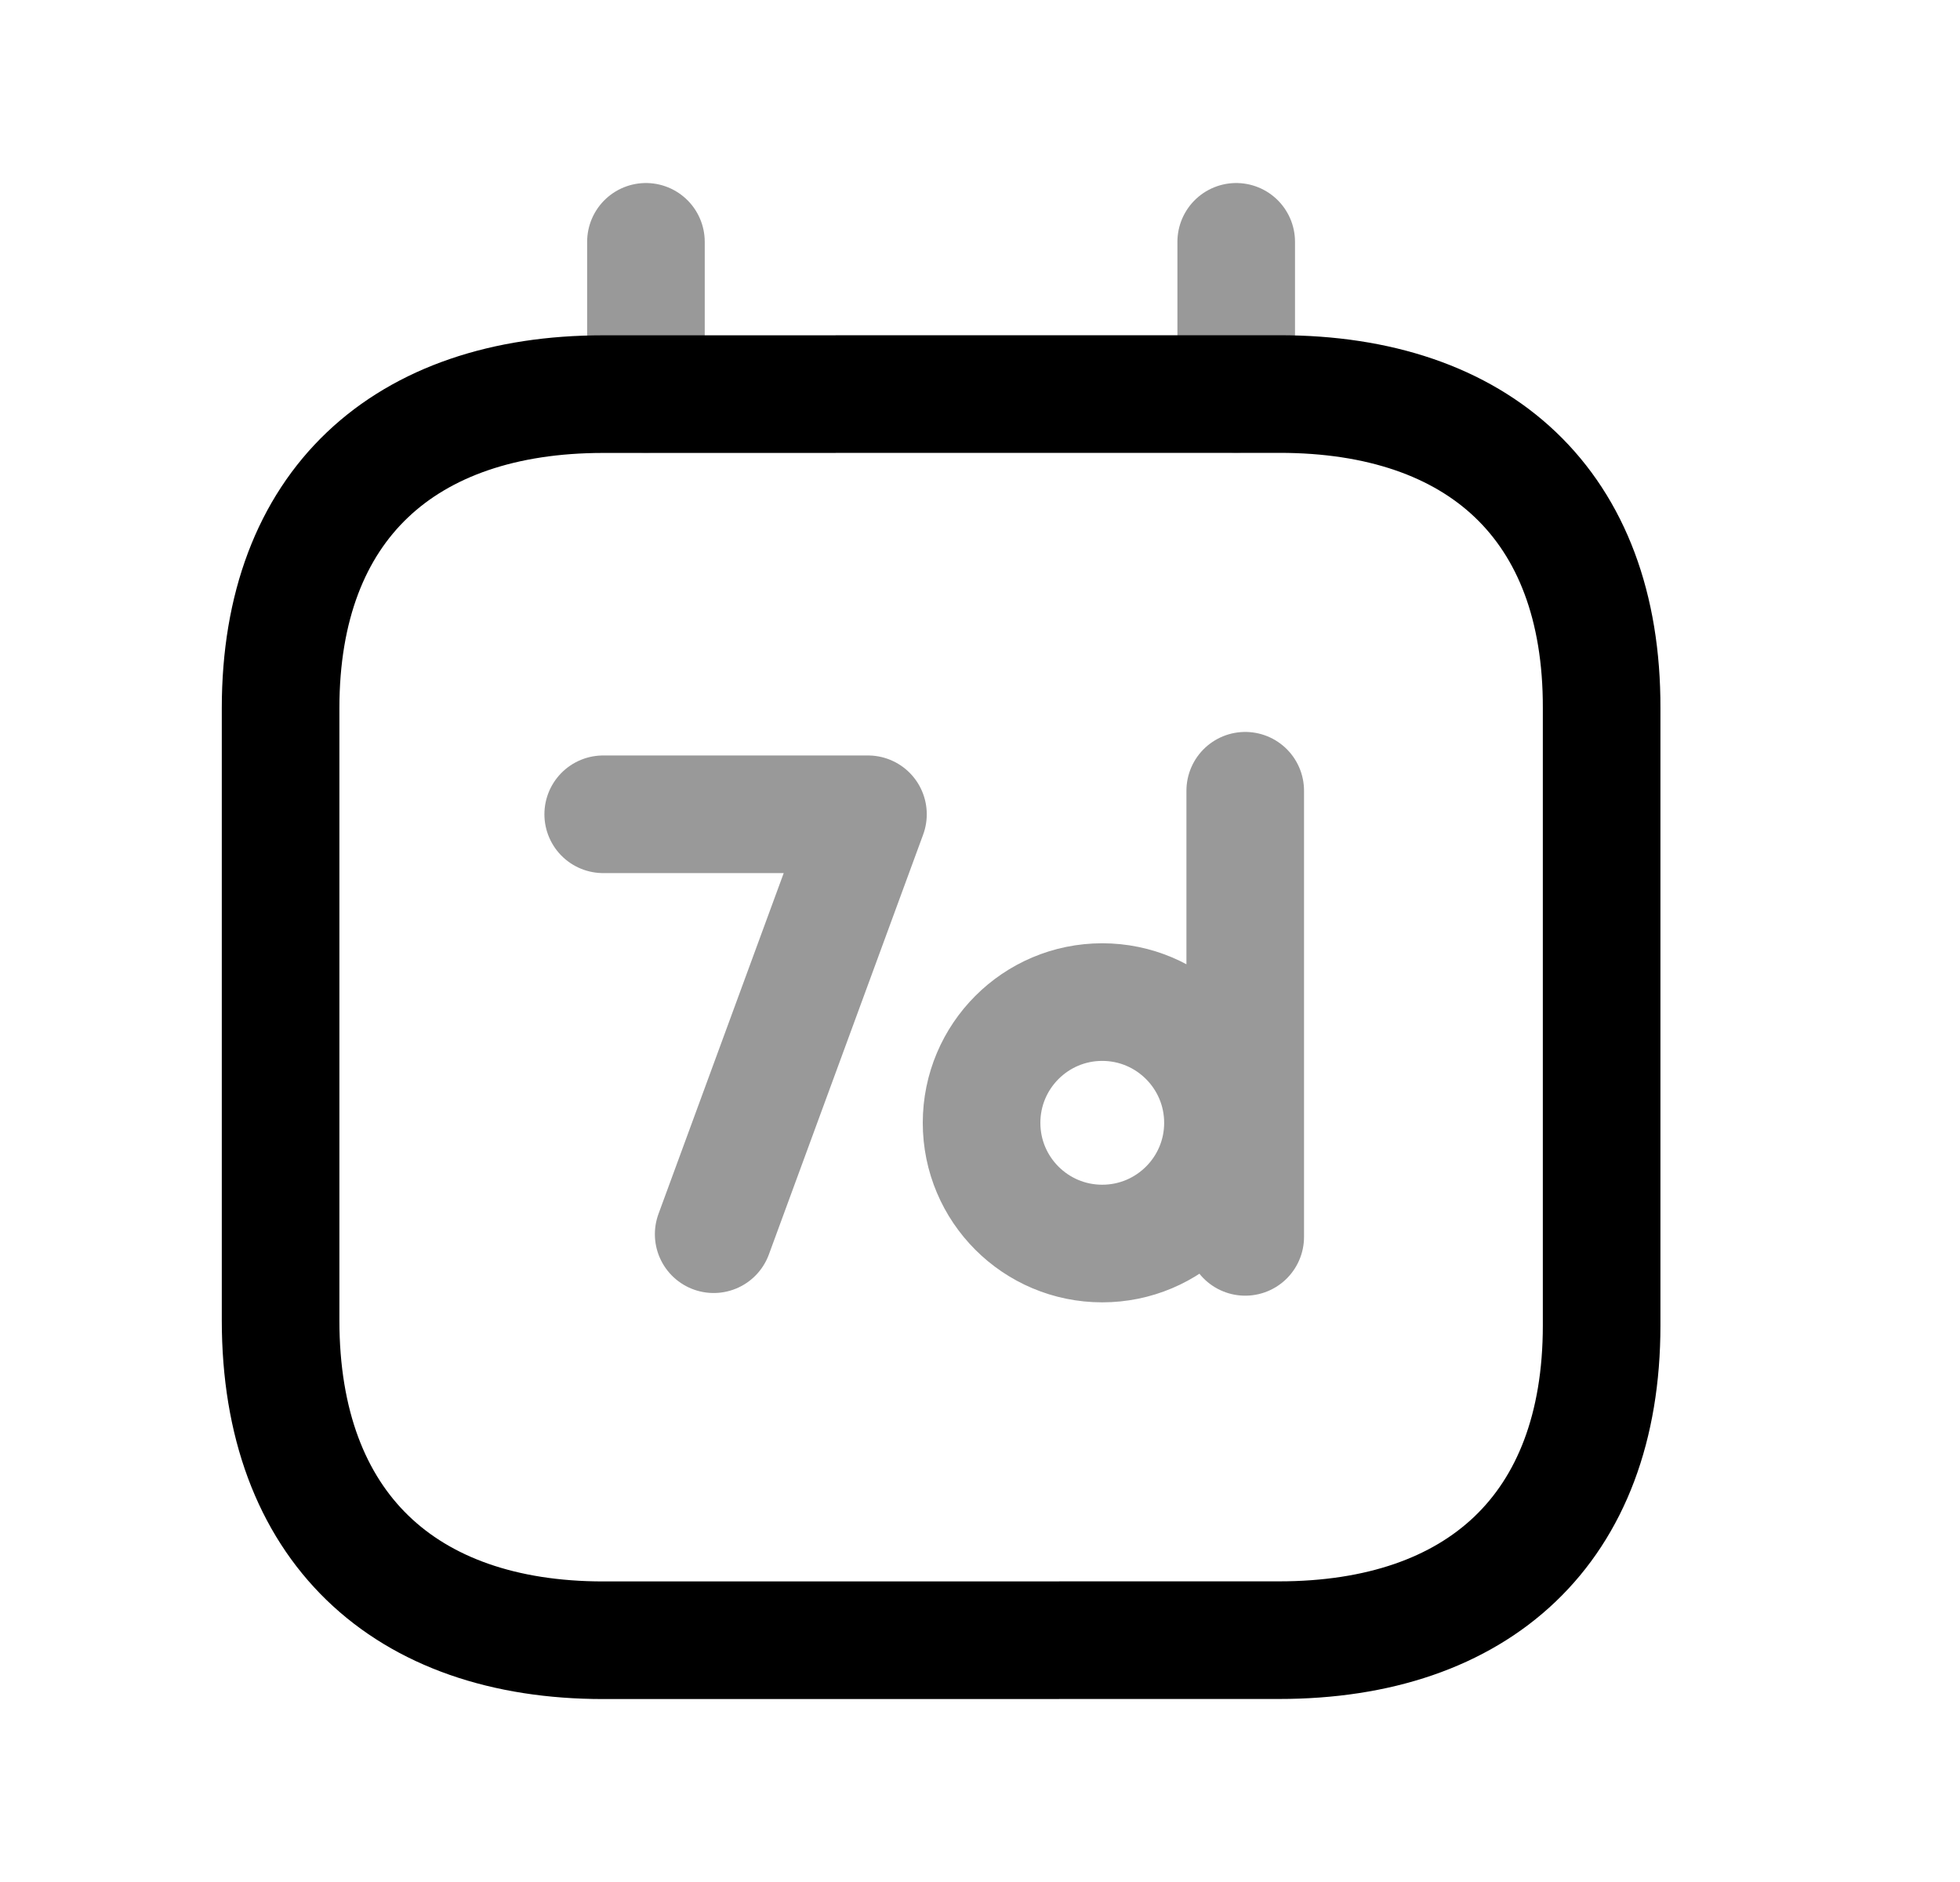 <svg width="25" height="24" viewBox="0 0 25 24" fill="none" xmlns="http://www.w3.org/2000/svg">
<path opacity="0.4" d="M15.768 3.084V5.023" stroke="black" stroke-width="1.5" stroke-linecap="round" stroke-linejoin="round"/>
<path opacity="0.4" d="M8.239 3.084V5.023" stroke="black" stroke-width="1.5" stroke-linecap="round" stroke-linejoin="round"/>
<path fill-rule="evenodd" clip-rule="evenodd" d="M16.321 5.025L7.695 5.026C5.161 5.026 3.579 6.437 3.579 9.031V16.838C3.579 19.473 5.161 20.917 7.695 20.917L16.313 20.916C18.855 20.916 20.429 19.497 20.429 16.903V9.03C20.436 6.436 18.862 5.025 16.321 5.025Z" stroke="black" stroke-width="1.5" stroke-linecap="round" stroke-linejoin="round"/>
<path opacity="0.4" d="M9.103 15.739L11.071 10.384H7.694" stroke="black" stroke-width="1.5" stroke-linecap="round" stroke-linejoin="round"/>
<path opacity="0.4" d="M15.883 10.084V15.773M15.599 14.319C15.599 15.169 14.909 15.858 14.059 15.858C13.209 15.858 12.52 15.169 12.52 14.319C12.52 13.469 13.209 12.779 14.059 12.779C14.909 12.779 15.599 13.469 15.599 14.319Z" stroke="black" stroke-width="1.5" stroke-linecap="round" stroke-linejoin="round"/>
</svg>